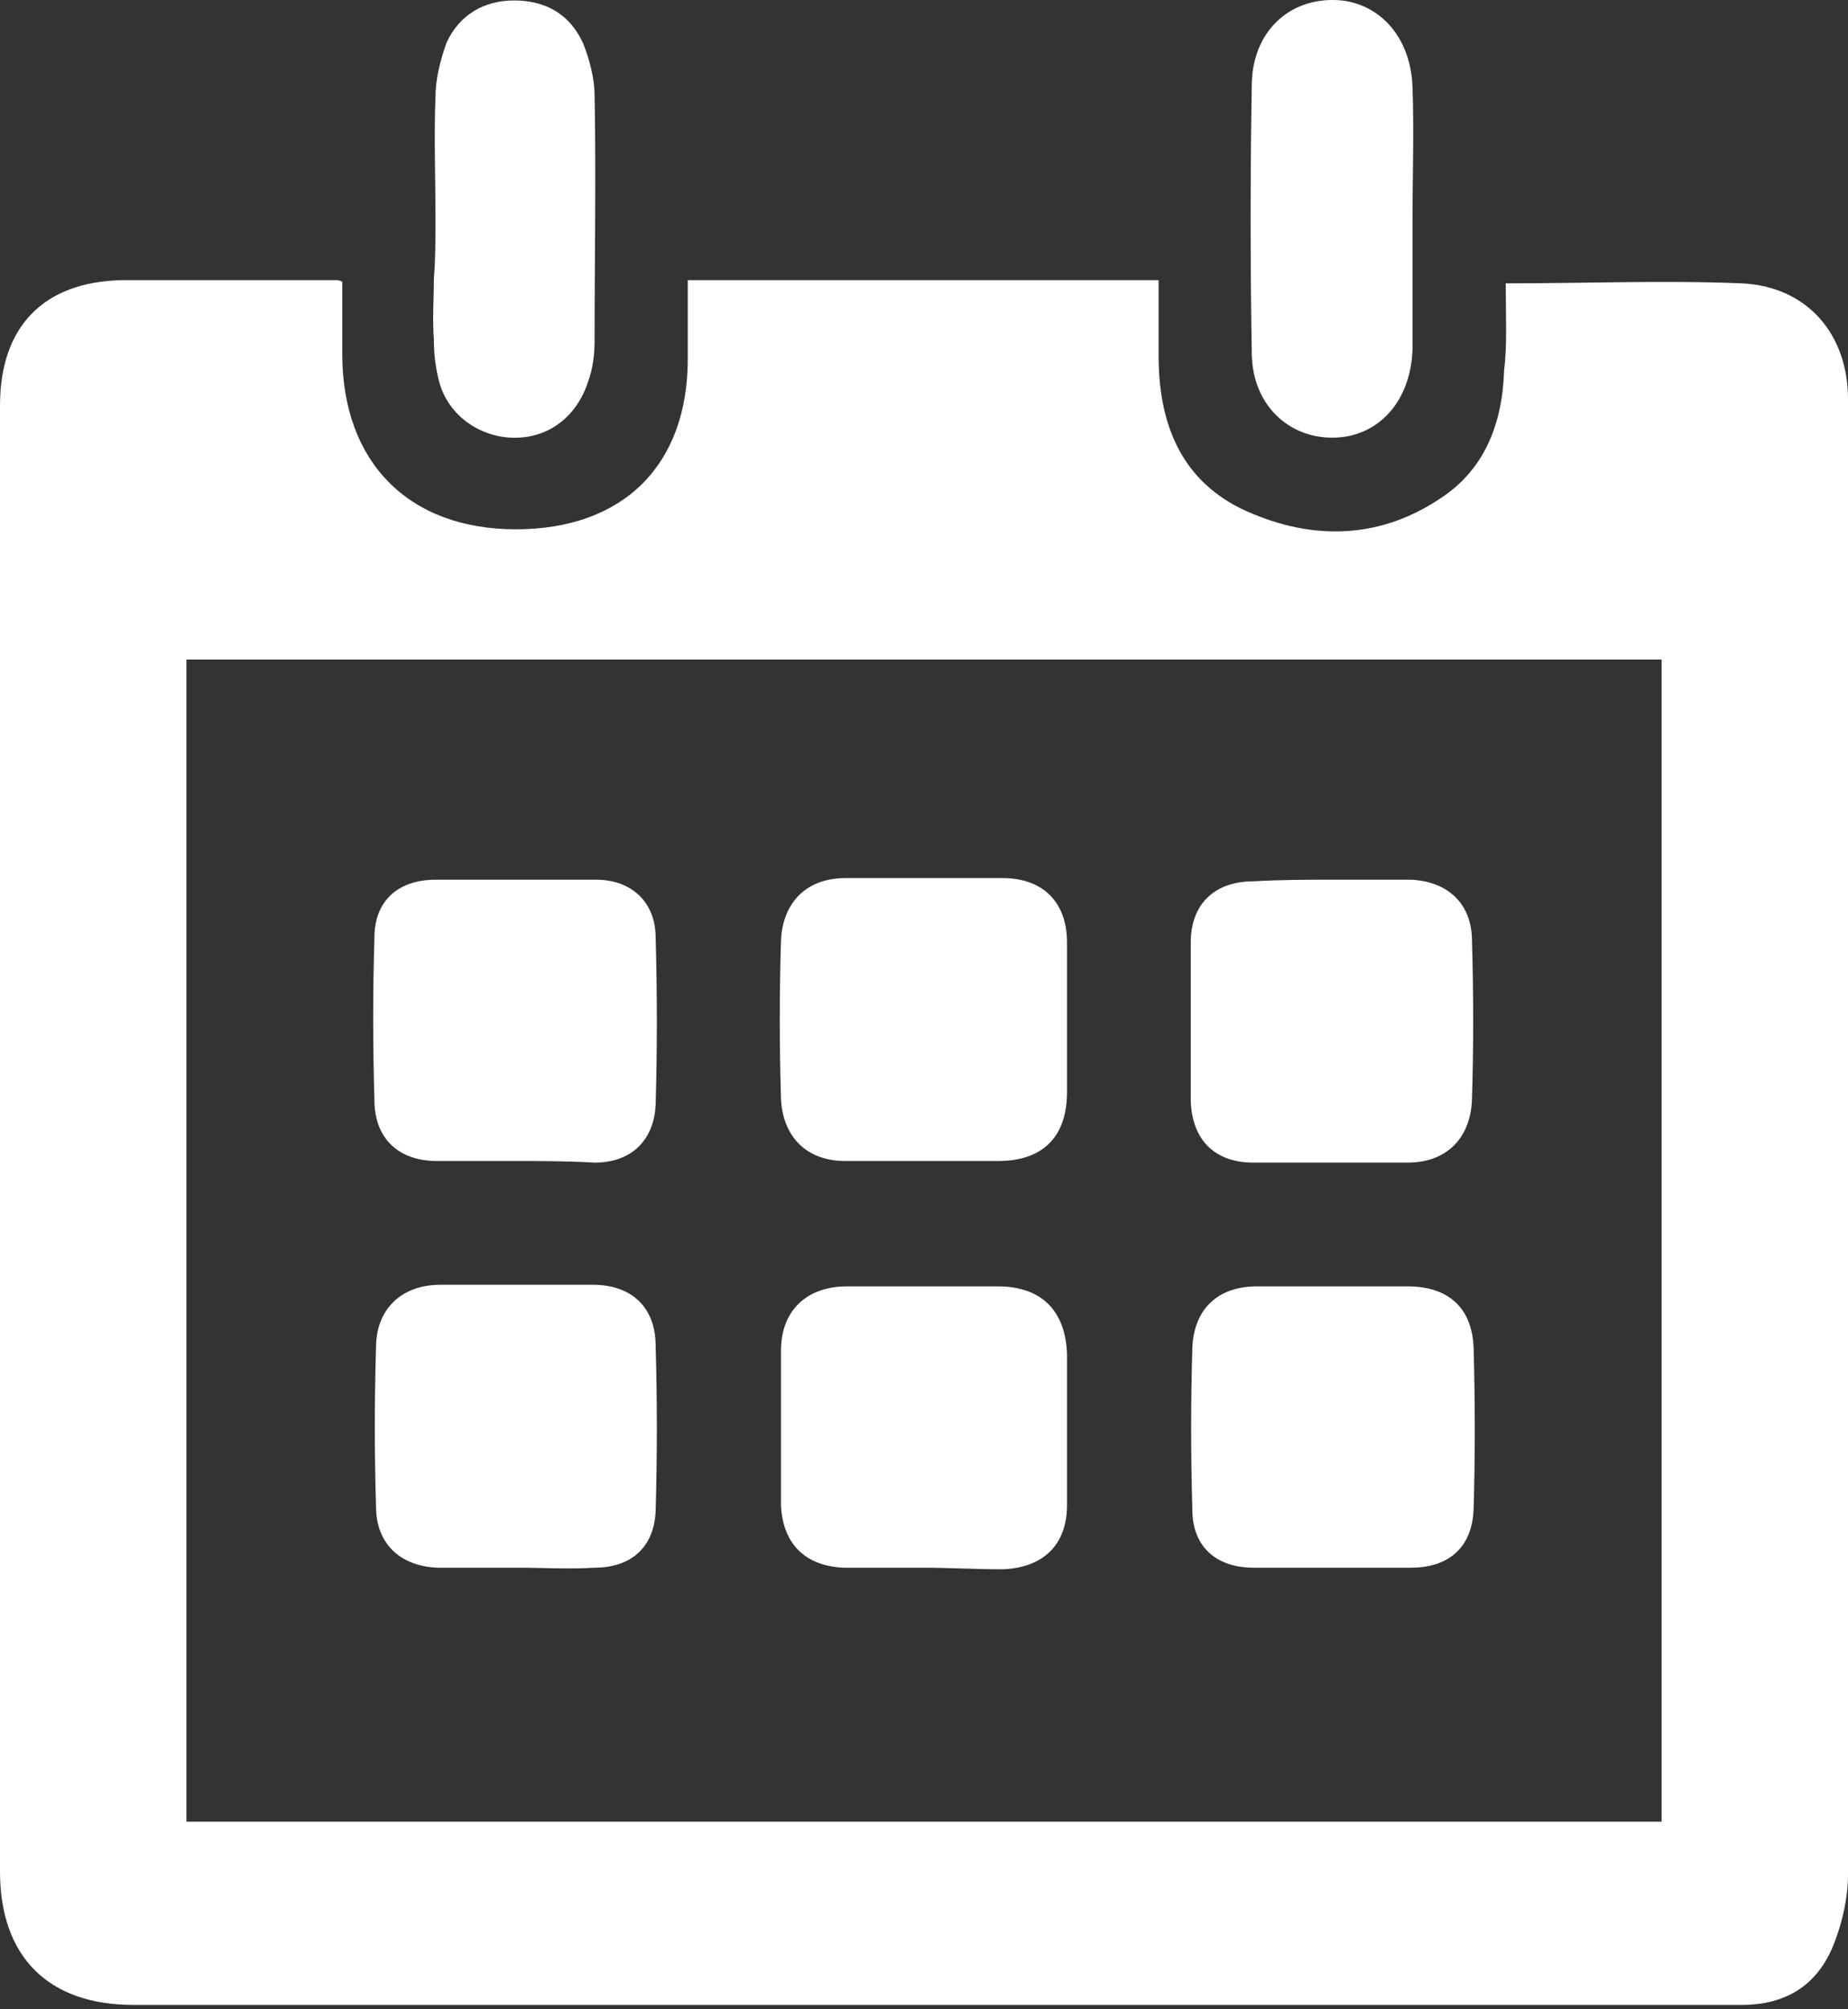 <svg width="115" height="125" viewBox="0 0 115 125" version="1.1" xmlns="http://www.w3.org/2000/svg" xmlns:xlink="http://www.w3.org/1999/xlink">
<rect x="0" y="0" width="115" height="125" fill="#333333" stroke="none"/>
<title>ico-dates</title>
<desc>Created using Figma</desc>
<g id="Canvas" transform="translate(135 310)">
<g id="ico-dates">
<g id="Vector">
<use xlink:href="#path0_fill" transform="translate(-135 -292.572)" fill="#FFFFFF"/>
</g>
<g id="Vector">
<use xlink:href="#path1_fill" transform="translate(-57.175 -310)" fill="#FFFFFF"/>
</g>
<g id="Vector">
<use xlink:href="#path2_fill" transform="translate(-108.044 -309.972)" fill="#FFFFFF"/>
</g>
<g id="Vector">
<use xlink:href="#path3_fill" transform="translate(-86.4 -229.972)" fill="#FFFFFF"/>
</g>
<g id="Vector">
<use xlink:href="#path4_fill" transform="translate(-86.475 -255.372)" fill="#FFFFFF"/>
</g>
<g id="Vector">
<use xlink:href="#path5_fill" transform="translate(-111.775 -255.272)" fill="#FFFFFF"/>
</g>
<g id="Vector">
<use xlink:href="#path6_fill" transform="translate(-60.9 -255.272)" fill="#FFFFFF"/>
</g>
<g id="Vector">
<use xlink:href="#path7_fill" transform="translate(-60.875 -229.972)" fill="#FFFFFF"/>
</g>
<g id="Vector">
<use xlink:href="#path8_fill" transform="translate(-111.675 -230.072)" fill="#FFFFFF"/>
</g>
</g>
</g>
<defs>
<path id="path0_fill" d="M 93.7 0.2C 98.7 0.2 103.5 3.72529e-07 108.4 0.2C 112.5 0.4 115 3.4 115 7.4C 115 38 115 68.6 115 99.2C 115 100.7 114.6 102.4 114 103.8C 113 106.1 111.1 107.3 108.4 107.3C 75 107.3 41.7 107.3 8.3 107.3C 3 107.3 0 104.3 0 99C 0 68.6 0 38.2 0 7.8C 0 2.9 2.7 0.1 7.6 -3.8147e-07C 12 -3.8147e-07 16.5 -3.8147e-07 20.9 -3.8147e-07C 21 -3.8147e-07 21.1 0 21.3 0.1C 21.3 1.6 21.3 3.1 21.3 4.6C 21.3 11.3 25.4 15.5 32.1 15.5C 38.8 15.5 42.8 11.5 42.8 4.9C 42.8 3.3 42.8 1.7 42.8 -3.8147e-07C 52.5 -3.8147e-07 62.2 -3.8147e-07 72.1 -3.8147e-07C 72.1 1.5 72.1 3.1 72.1 4.7C 72.1 8.8 73.4 12.3 77.2 14.2C 81.4 16.2 85.7 16.2 89.6 13.6C 92.4 11.8 93.5 8.9 93.6 5.6C 93.8 4 93.7 2.2 93.7 0.2ZM 11.6 23.6C 11.6 47.8 11.6 71.8 11.6 95.9C 42.3 95.9 72.8 95.9 103.4 95.9C 103.4 71.8 103.4 47.7 103.4 23.6C 72.8 23.6 42.3 23.6 11.6 23.6Z"/>
<path id="path1_fill" d="M 10.075 13.728C 10.075 16.428 10.075 19.028 10.075 21.728C 9.975 24.928 7.975 27.228 5.075 27.228C 2.375 27.228 0.175 25.228 0.075 22.128C -0.025 16.428 -0.025 10.828 0.075 5.128C 0.175 1.828 2.575 -0.272 5.675 0.028C 8.175 0.328 9.975 2.428 10.075 5.428C 10.175 8.228 10.075 10.928 10.075 13.728Z"/>
<path id="path2_fill" d="M 0.144 13.5C 0.144 11 0.044 8.5 0.144 6C 0.144 4.9 0.444 3.7 0.844 2.6C 1.644 0.9 3.144 0 5.044 0C 7.044 0 8.544 0.9 9.344 2.7C 9.744 3.7 10.044 4.9 10.044 5.9C 10.144 11 10.044 16.1 10.044 21.2C 10.044 22 9.944 22.9 9.644 23.7C 8.944 25.9 7.144 27.3 4.844 27.2C 2.744 27.1 0.844 25.7 0.344 23.6C 0.144 22.8 0.044 22 0.044 21.1C -0.056 19.8 0.044 18.6 0.044 17.3C 0.144 16.1 0.144 14.8 0.144 13.5Z"/>
<path id="path3_fill" d="M 8.8 17.5C 7.2 17.5 5.5 17.5 3.9 17.5C 1.5 17.4 0.1 16 -1.52588e-06 13.6C -1.52588e-06 10.4 -1.52588e-06 7.2 -1.52588e-06 4C -1.52588e-06 1.5 1.6 0 4.1 0C 7.2 0 10.4 0 13.5 0C 16.2 0 17.7 1.5 17.8 4.2C 17.8 7.3 17.8 10.5 17.8 13.6C 17.8 16.1 16.3 17.5 13.8 17.6C 12.1 17.6 10.5 17.5 8.8 17.5Z"/>
<path id="path4_fill" d="M 8.875 17.6C 7.275 17.6 5.675 17.6 4.075 17.6C 1.675 17.6 0.175 16.1 0.075 13.7C -0.025 10.4 -0.025 7.2 0.075 3.9C 0.175 1.5 1.675 -1.52588e-06 4.075 -1.52588e-06C 7.375 -1.52588e-06 10.575 -1.52588e-06 13.875 -1.52588e-06C 16.375 -1.52588e-06 17.875 1.5 17.875 4C 17.875 7.1 17.875 10.2 17.875 13.3C 17.875 16.1 16.375 17.6 13.575 17.6C 12.075 17.6 10.475 17.6 8.875 17.6Z"/>
<path id="path5_fill" d="M 8.775 17.5C 7.175 17.5 5.575 17.5 3.975 17.5C 1.575 17.5 0.075 16.1 0.075 13.7C -0.025 10.3 -0.025 6.9 0.075 3.6C 0.075 1.3 1.575 7.62939e-07 3.875 7.62939e-07C 7.175 7.62939e-07 10.575 7.62939e-07 13.875 7.62939e-07C 16.075 7.62939e-07 17.575 1.4 17.575 3.6C 17.675 7.1 17.675 10.5 17.575 14C 17.475 16.2 16.075 17.6 13.775 17.6C 12.075 17.5 10.475 17.5 8.775 17.5Z"/>
<path id="path6_fill" d="M 8.7 7.62939e-07C 10.4 7.62939e-07 12 7.62939e-07 13.7 7.62939e-07C 16 0.1 17.5 1.5 17.5 3.8C 17.6 7.1 17.6 10.4 17.5 13.7C 17.4 16.1 15.9 17.6 13.5 17.6C 10.3 17.6 7.1 17.6 3.9 17.6C 1.5 17.6 0.1 16.2 -1.52588e-06 13.8C -1.52588e-06 10.5 -1.52588e-06 7.2 -1.52588e-06 3.9C -1.52588e-06 1.5 1.5 0.1 3.9 0.1C 5.6 -7.6741e-07 7.1 7.62939e-07 8.7 7.62939e-07Z"/>
<path id="path7_fill" d="M 8.775 17.5C 7.175 17.5 5.475 17.5 3.875 17.5C 1.575 17.5 0.075 16.2 0.075 13.9C -0.025 10.5 -0.025 7.1 0.075 3.8C 0.175 1.4 1.675 -1.42109e-14 4.075 -1.42109e-14C 7.175 -1.42109e-14 10.375 -1.42109e-14 13.475 -1.42109e-14C 15.975 -1.42109e-14 17.475 1.3 17.575 3.8C 17.675 7.2 17.675 10.6 17.575 13.9C 17.475 16.2 16.075 17.5 13.675 17.5C 11.975 17.5 10.375 17.5 8.775 17.5Z"/>
<path id="path8_fill" d="M 8.875 17.6C 7.175 17.6 5.575 17.6 3.875 17.6C 1.575 17.5 0.075 16.1 0.075 13.8C -0.025 10.5 -0.025 7.2 0.075 3.9C 0.075 1.5 1.675 1.52588e-06 4.075 1.52588e-06C 7.275 1.52588e-06 10.375 1.52588e-06 13.575 1.52588e-06C 15.975 1.52588e-06 17.475 1.4 17.475 3.8C 17.575 7.2 17.575 10.6 17.475 14.1C 17.375 16.3 15.975 17.6 13.675 17.6C 12.075 17.7 10.475 17.6 8.875 17.6Z"/>
</defs>
</svg>
